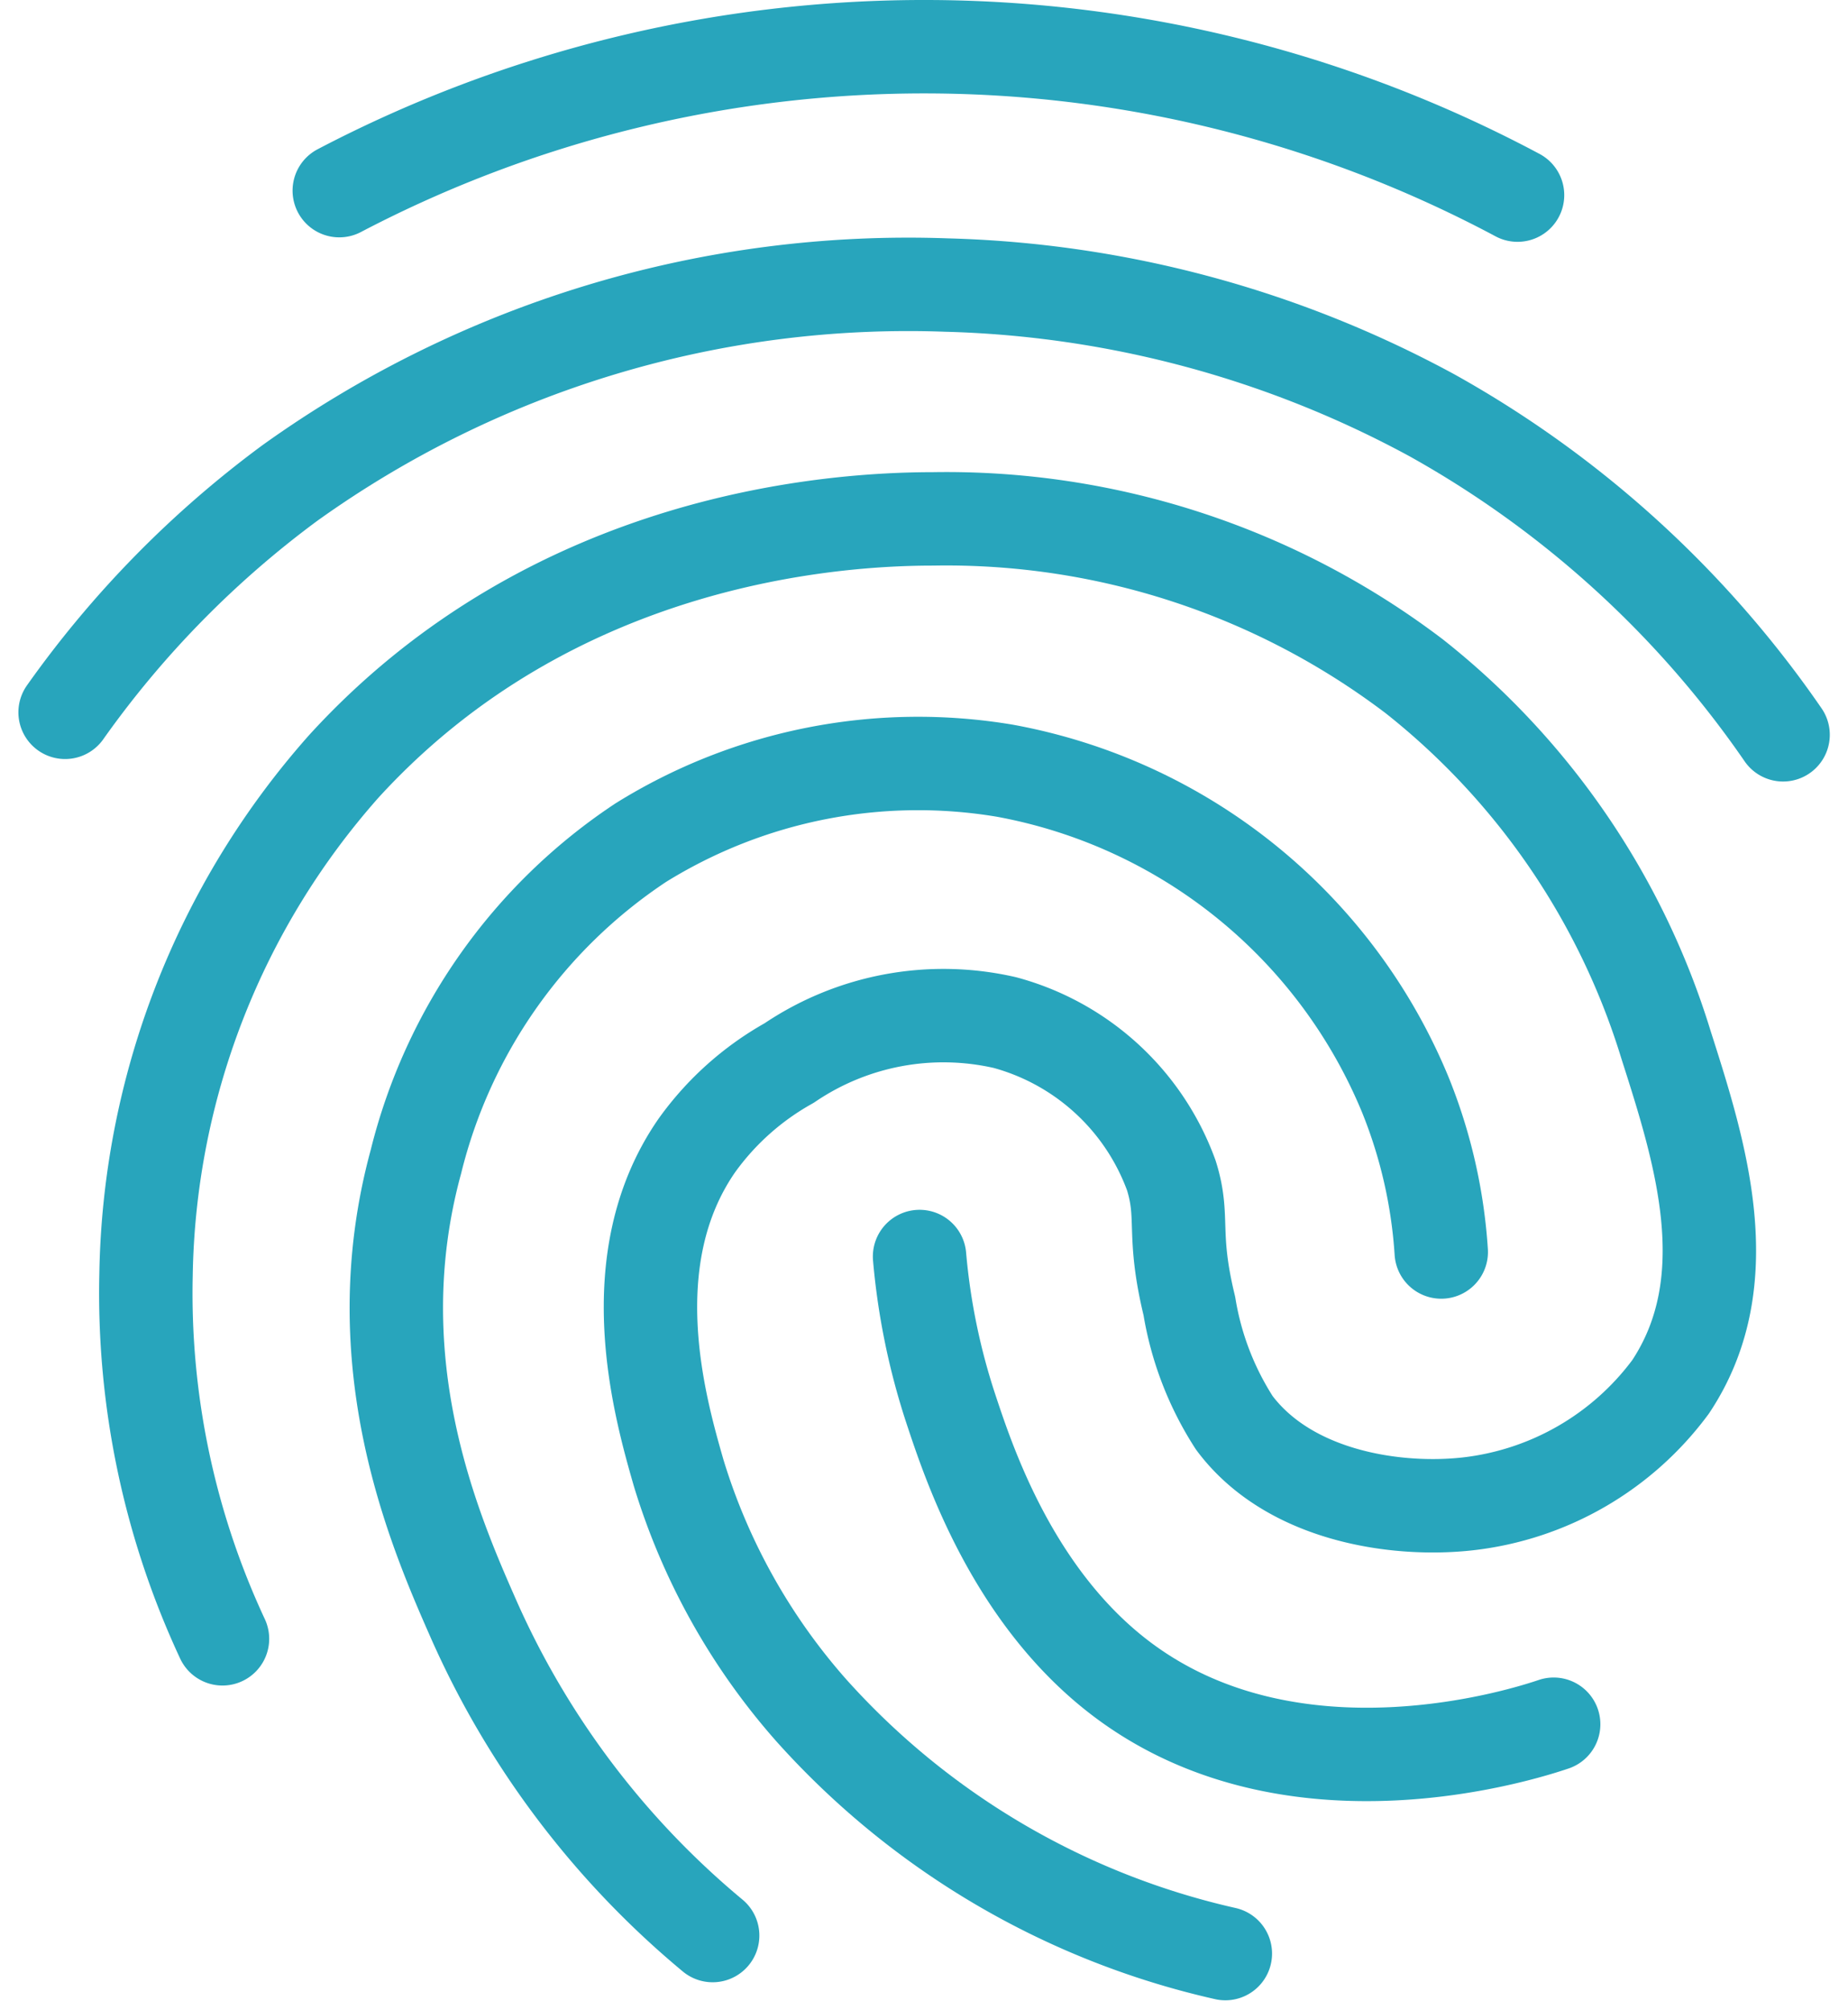 <svg xmlns="http://www.w3.org/2000/svg" width="59.349" height="64.544" viewBox="0 0 59.349 64.544">
  <g id="Gruppe_210" data-name="Gruppe 210" transform="translate(-402.972 -387.727)">
    <path id="Pfad_240" data-name="Pfad 240" d="M415.2,393.849a40.478,40.478,0,0,1,37.84.144" transform="translate(-1.332)" fill="none" stroke="#28a5bc" stroke-linecap="round" stroke-linejoin="round" stroke-width="3"/>
    <path id="Pfad_241" data-name="Pfad 241" d="M405.063,411.757a32.457,32.457,0,0,1,7.221-7.366,34.091,34.091,0,0,1,21.087-6.355,34.562,34.562,0,0,1,15.6,4.189,33.465,33.465,0,0,1,11.265,10.254" transform="translate(0 -1.155)" fill="none" stroke="#28a5bc" stroke-linecap="round" stroke-linejoin="round" stroke-width="3"/>
    <path id="Pfad_242" data-name="Pfad 242" d="M410.509,442.648a26.238,26.238,0,0,1-2.455-11.7,25.2,25.2,0,0,1,6.355-16.321c6.753-7.395,15.843-7.943,18.92-7.944a24.85,24.85,0,0,1,15.454,5.055,24.056,24.056,0,0,1,8.088,11.843c1.095,3.426,2.415,7.558.144,10.976a9.415,9.415,0,0,1-6.5,3.756c-2.317.262-5.75-.245-7.51-2.6a9.845,9.845,0,0,1-1.445-3.755c-.57-2.349-.148-2.818-.578-4.189a7.876,7.876,0,0,0-5.344-4.91,8.826,8.826,0,0,0-6.932,1.3,9.1,9.1,0,0,0-2.964,2.648c-2.545,3.674-1.184,8.42-.581,10.52a20.513,20.513,0,0,0,4.268,7.629,25.328,25.328,0,0,0,13.287,7.8" transform="translate(-0.392 -2.293)" fill="none" stroke="#28a5bc" stroke-linecap="round" stroke-linejoin="round" stroke-width="3"/>
    <path id="Pfad_243" data-name="Pfad 243" d="M450.867,431.415a16.239,16.239,0,0,0-1.156-5.055,17.286,17.286,0,0,0-12.854-10.4,16.869,16.869,0,0,0-11.7,2.311,17.254,17.254,0,0,0-7.221,10.254c-1.763,6.47.625,11.892,1.877,14.732a27.853,27.853,0,0,0,7.655,10.109" transform="translate(-1.609 -3.482)" fill="none" stroke="#28a5bc" stroke-linecap="round" stroke-linejoin="round" stroke-width="3"/>
    <path id="Pfad_244" data-name="Pfad 244" d="M436.654,433.954a21.588,21.588,0,0,0,1.011,4.91c.581,1.753,2,6.035,5.488,8.665,5.528,4.169,13,1.738,13.865,1.445" transform="translate(-4.15 -5.876)" fill="none" stroke="#28a5bc" stroke-linecap="round" stroke-linejoin="round" stroke-width="3"/>
  </g>
</svg>
